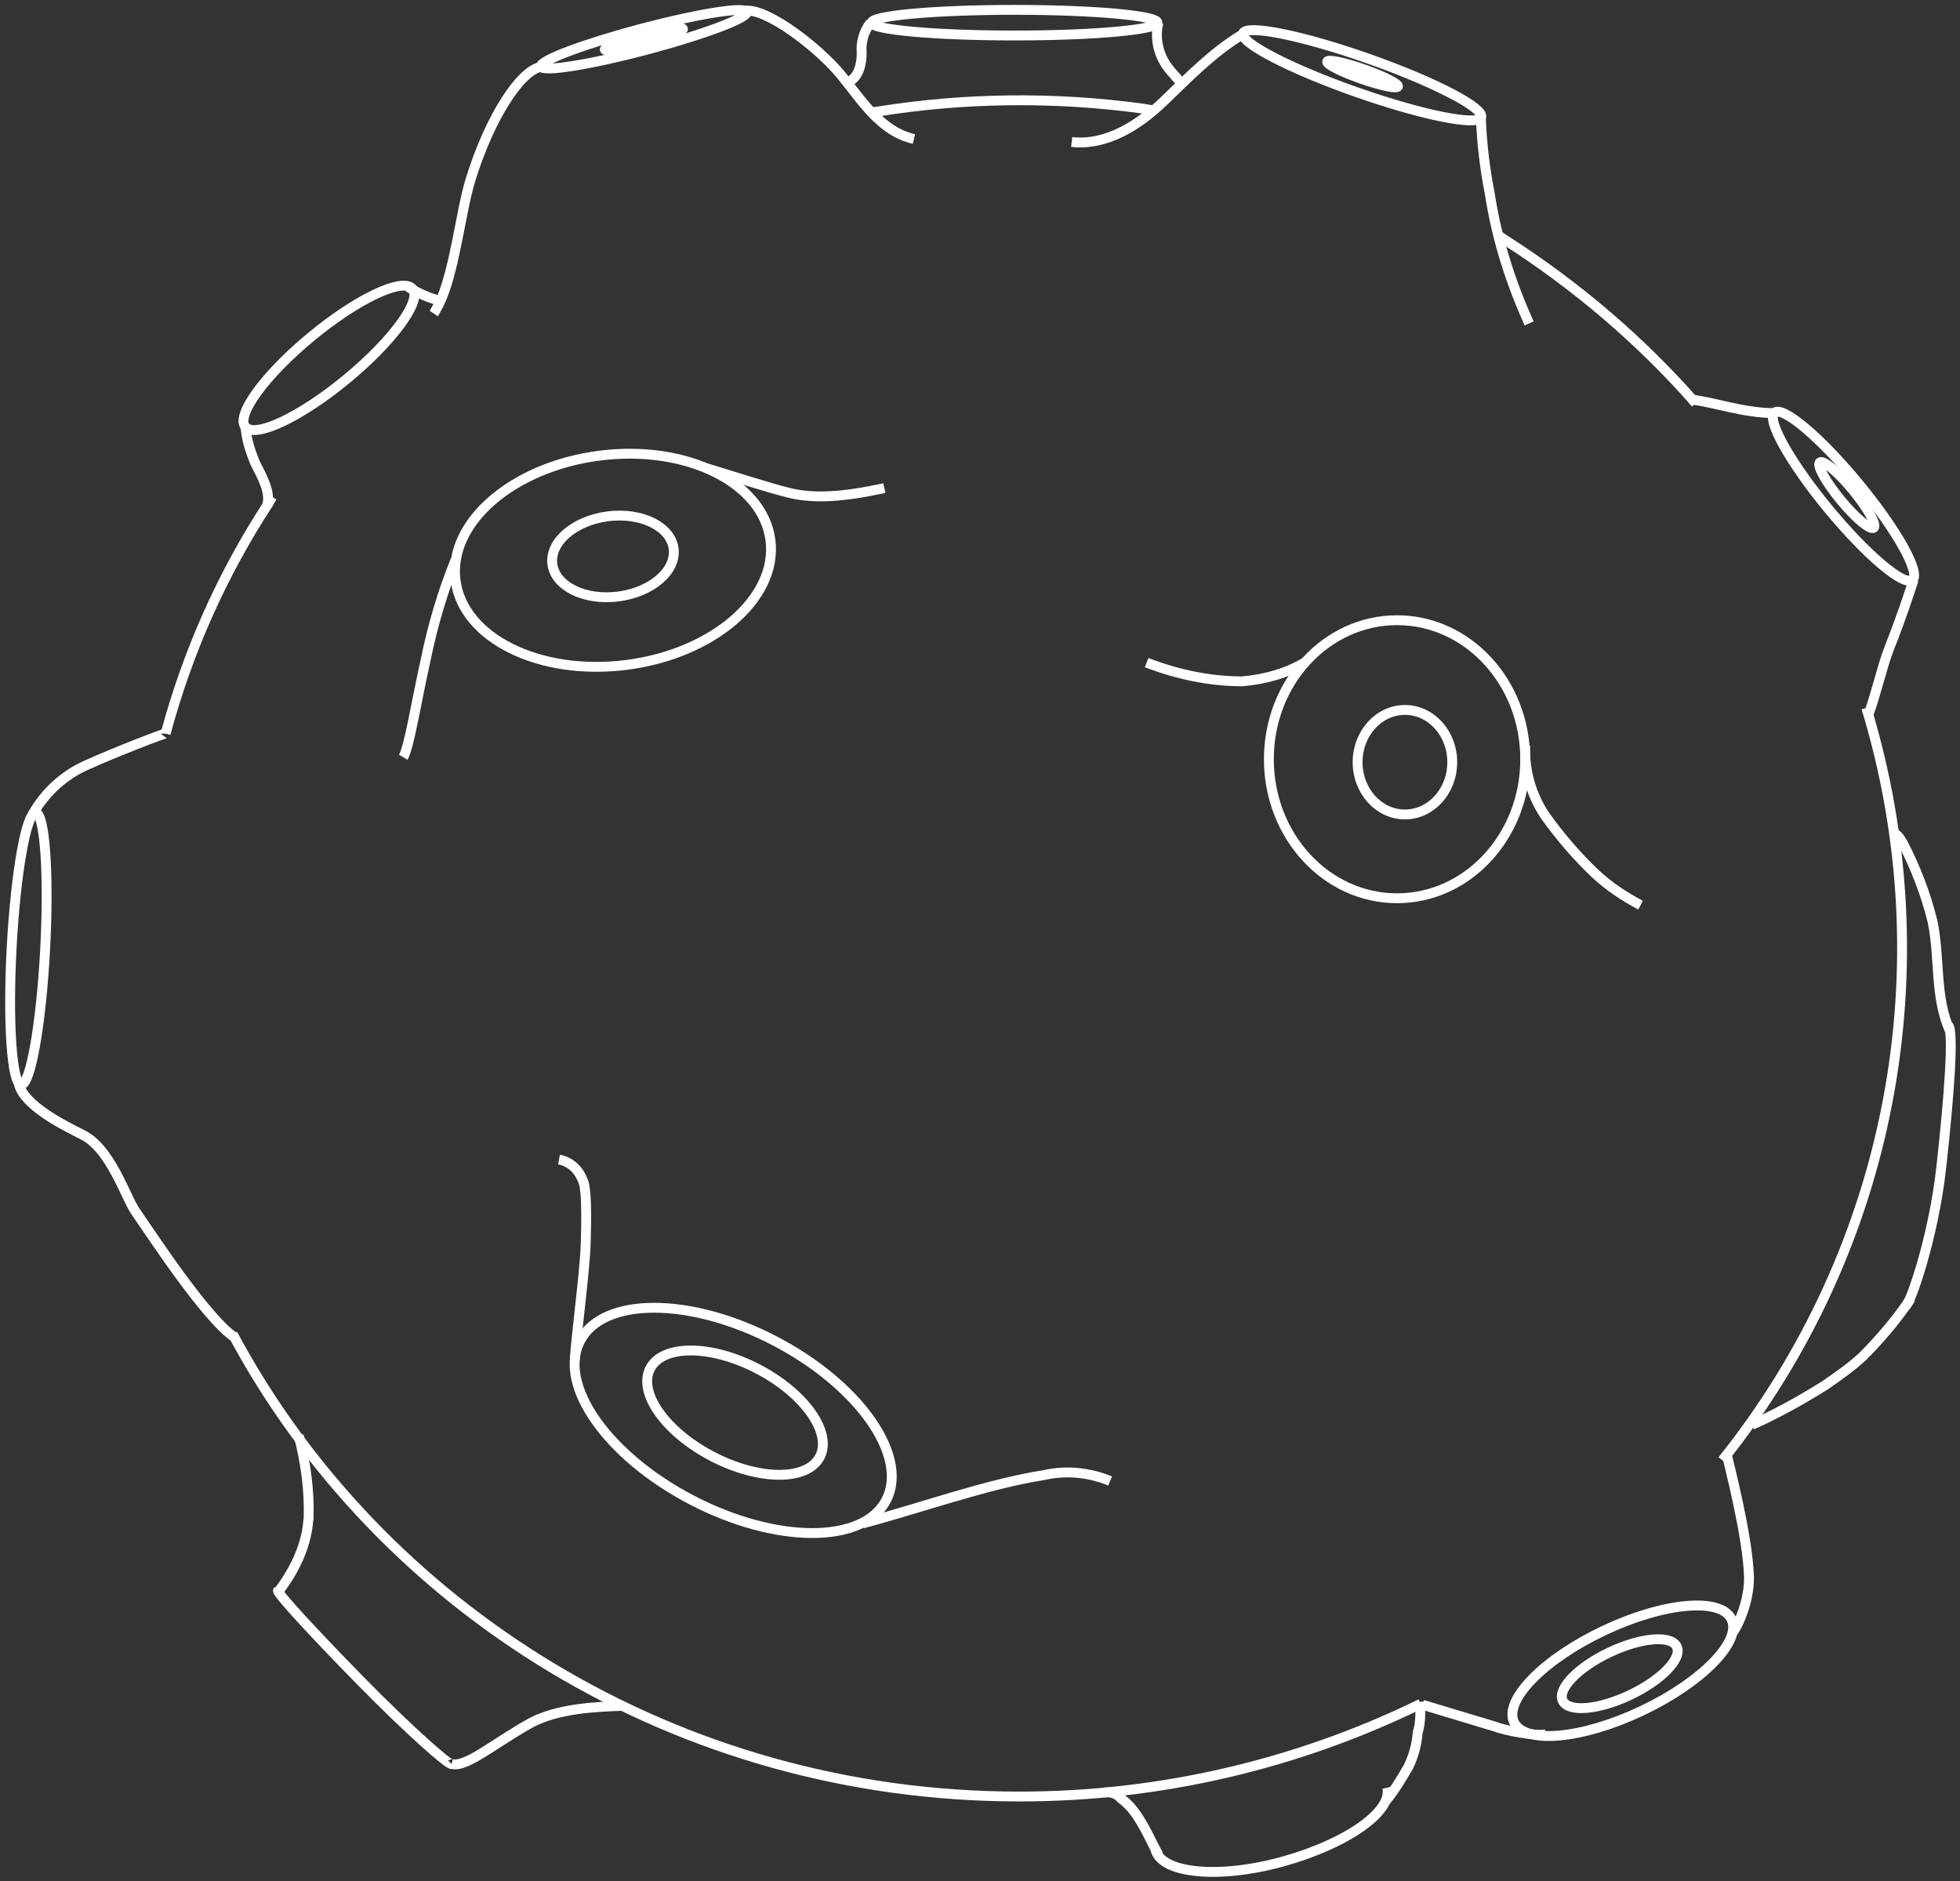 <?xml version="1.0" encoding="utf-8"?>
<!-- Generator: Adobe Illustrator 19.2.0, SVG Export Plug-In . SVG Version: 6.00 Build 0)  -->
<svg version="1.1" id="Ebene_1" xmlns="http://www.w3.org/2000/svg" xmlns:xlink="http://www.w3.org/1999/xlink" x="0px" y="0px"
	 viewBox="0 0 198.8 190.8" style="enable-background:new 0 0 198.8 190.8;" xml:space="preserve">
<rect x="0" y="0" width="198.8" height="190.8" fill="#333333" stroke="none"/>
<style type="text/css">
	.st0{fill:none;stroke:#FFFFFF;stroke-miterlimit:10;}
</style>
<title>planet2</title>
<path class="st0" d="M88.4,11.4l0.7-0.1c8.8-1.4,17.8-1.5,26.7-0.3l1.2,0.2"/>
<path class="st0" d="M16.8,74.4c2.2-8.2,5.7-16.1,10.4-23.3l0.4-0.7"/>
<path class="st0" d="M144.1,172.8c-12.7,6.2-26.6,9.4-40.7,9.4c-34.8,0-64.9-19.1-79.8-46.9"/>
<path class="st0" d="M189.3,71.8c8,26.3,2.6,54.8-14.6,76.3"/>
<path class="st0" d="M152,23.9l0.6,0.4c7.2,4.6,13.8,10.2,19.4,16.6"/>
<ellipse transform="matrix(0.992 -0.126 0.126 0.992 -6.683 8.314)" class="st0" cx="62.2" cy="56.8" rx="16.1" ry="10.7"/>
<ellipse transform="matrix(0.992 -0.126 0.126 0.992 -6.633 8.319)" class="st0" cx="62.2" cy="56.4" rx="6.2" ry="4.1"/>
<ellipse class="st0" cx="141.7" cy="77" rx="13" ry="14.1"/>
<ellipse class="st0" cx="142.5" cy="77.3" rx="4.8" ry="5.3"/>
<ellipse transform="matrix(0.462 -0.887 0.887 0.462 -87.822 143.475)" class="st0" cx="74.4" cy="144.1" rx="9.1" ry="17.5"/>
<ellipse transform="matrix(0.462 -0.887 0.887 0.462 -86.974 143.145)" class="st0" cx="74.5" cy="143.3" rx="5" ry="9.7"/>
<ellipse transform="matrix(0.904 -0.428 0.428 0.904 -56.663 86.847)" class="st0" cx="164.6" cy="169.3" rx="12.2" ry="4.5"/>
<path class="st0" d="M117.2,187.6c0.6,2.4,6.4,3,12.9,1.2s11.2-5.1,10.6-7.5"/>
<ellipse transform="matrix(0.904 -0.428 0.428 0.904 -56.827 86.746)" class="st0" cx="164.3" cy="169.6" rx="6.4" ry="2.4"/>
<ellipse transform="matrix(0.771 -0.636 0.636 0.771 10.739 130.543)" class="st0" cx="187.1" cy="50.3" rx="2" ry="11"/>
<ellipse transform="matrix(0.771 -0.636 0.636 0.771 10.906 130.692)" class="st0" cx="187.4" cy="50.2" rx="0.8" ry="4.3"/>
<path class="st0" d="M197.6,104c0.6,0.5,0.1,7.2-0.7,14.4s-3.2,14-3.6,14"/>
<path class="st0" d="M45.8,178.9c-0.2,0.2-4.4-3.5-9.2-8.4s-8.6-9-8.4-9.2"/>
<ellipse transform="matrix(5.320746e-02 -0.999 0.999 5.320746e-02 -93.374 93.898)" class="st0" cx="2.8" cy="96.2" rx="13.8" ry="1.7"/>
<ellipse transform="matrix(0.967 -0.256 0.256 0.967 1.138 16.83)" class="st0" cx="65.3" cy="4" rx="10.8" ry="1.1"/>
<ellipse transform="matrix(0.967 -0.256 0.256 0.967 1.138 16.83)" class="st0" cx="65.3" cy="4" rx="4.1" ry="0.4"/>
<ellipse transform="matrix(0.332 -0.944 0.944 0.332 85.034 135.443)" class="st0" cx="138.1" cy="7.7" rx="1.8" ry="12.8"/>
<ellipse transform="matrix(0.332 -0.944 0.944 0.332 85.177 135.353)" class="st0" cx="138.1" cy="7.6" rx="0.5" ry="3.8"/>
<ellipse class="st0" cx="102.9" cy="2.3" rx="14.5" ry="1.3"/>
<ellipse transform="matrix(0.771 -0.636 0.636 0.771 -15.474 29.549)" class="st0" cx="33.4" cy="36.3" rx="11" ry="2.8"/>
<path class="st0" d="M46.2,56.8c-1.3,3.2-2.3,6.6-3,10c-1,4.5-1.7,9-2.3,10"/>
<path class="st0" d="M71.7,47.5c1.7,0.5,6.3,2,8.4,2.5c2.5,0.6,5.5,0.4,9.6-0.5"/>
<path class="st0" d="M116.3,67.2c3.1,1.2,6.4,1.9,9.7,1.9c2.3-0.2,4.5-0.8,6.5-2"/>
<path class="st0" d="M154.7,75.6c-0.1,2.5,0.6,5,2,7.1c1.5,2.1,3.2,4.1,5.1,5.9c1.4,1.3,2.9,2.3,4.6,3.2"/>
<path class="st0" d="M58.3,137.9c0.1-2.1,1-8.8,1.1-11.6c0.1-3.1,0.1-5.9-0.3-6.6c-0.4-1.1-1.3-1.9-2.4-2.1"/>
<path class="st0" d="M87.5,154.5c5.7-1.5,12.6-4,18.4-4.9c2.2-0.5,4.5-0.3,6.7,0.6"/>
<path class="st0" d="M28.1,161.6c3.2-4.1,3.1-7.2,3.2-7.6c0.1-2.8-0.3-5.7-1-8.4"/>
<path class="st0" d="M45.8,178.9c1.5,0.4,4.3-2.1,8.1-4.2c2.7-1.4,6.3-1.6,9.4-1.7"/>
<path class="st0" d="M117.5,188.1c-0.7-1.2-1.1-2.3-2-3.7c-0.5-0.8-1.1-1.5-1.8-2c-0.4-0.5-1.1-0.7-1.7-0.6"/>
<path class="st0" d="M140.6,182.6c0.9-1.1,1.6-2.3,2.3-3.5c0.5-1.1,0.8-2.2,0.9-3.4c0.3-1,0.3-2.1,0.2-3.1"/>
<path class="st0" d="M175.8,165.4c-0.3,0.7,1.6-2.1,1.6-5.4c-0.1-4.2-2.1-11.7-2.3-12.7"/>
<path class="st0" d="M156.8,175.9c-1.1,0.2-4.2-0.4-5.2-0.8l-7.3-2.2"/>
<path class="st0" d="M193.8,131.7c-1.4,2.1-3.1,4.1-4.9,5.9c-1.2,1.1-2.5,2-3.8,2.9c-2.4,1.5-4.9,2.9-7.4,4"/>
<path class="st0" d="M191.7,84.5c0.6-0.2,1,0.5,1.3,1c1.3,2.5,2.3,5.1,3,7.9c0.8,3.7,0.2,7.7,1.8,11.2"/>
<path class="st0" d="M171.4,40.5c2.6,0.3,5.4,1.4,8.7,1.4"/>
<path class="st0" d="M194.1,58.8c-0.6,1.8-1.2,3.7-2.5,7c-0.7,1.8-1.4,4.9-2.1,6.7"/>
<path class="st0" d="M108.7,14.4c3.5,0.4,6.8-1.7,9.3-4.1s5-5,8-6.8"/>
<path class="st0" d="M155.1,32.8c-1.9-4.2-3.3-8.6-4-13.2c-0.5-2.5-0.8-5.1-0.9-7.7"/>
<path class="st0" d="M54.8,6.8c-2,0.4-5.1,5-7.1,11.5c-1,3.3-1.6,9.4-3.2,12.6c-0.2,0.3-0.3,0.6-0.5,0.9"/>
<path class="st0" d="M75.5,1.1c2.2-0.4,7.6,3.8,9.8,6.5s4,5.7,7.4,6.5"/>
<path class="st0" d="M117.5,2.3c-0.4,1.6,0,3.3,1,4.6c0.3,0.4,0.8,0.9,1.1,1.3"/>
<path class="st0" d="M86.1,8.3c1-0.5,1.3-1.8,1.3-2.9c-0.1-1.1,0.2-2.2,0.9-3.1"/>
<path class="st0" d="M24.9,43.3c0.1,1.3,0.5,2.5,1,3.7c0.6,1.2,1.6,2.9,1.2,4.2"/>
<path class="st0" d="M41.4,29.1c1.1,0.7,2.3,1.2,3.6,1.5"/>
<path class="st0" d="M3.3,82.6c1.3-2.3,3.3-4.1,5.7-5.1c2.4-1.1,7.8-3.2,7.8-3.1"/>
<path class="st0" d="M1.9,109.9c0.5,2.2,4.5,4.2,6.5,5.2c2.8,1.4,4.3,6.2,5.3,7.7c1.4,2,7.3,11.1,10.2,12.9"/>
</svg>
